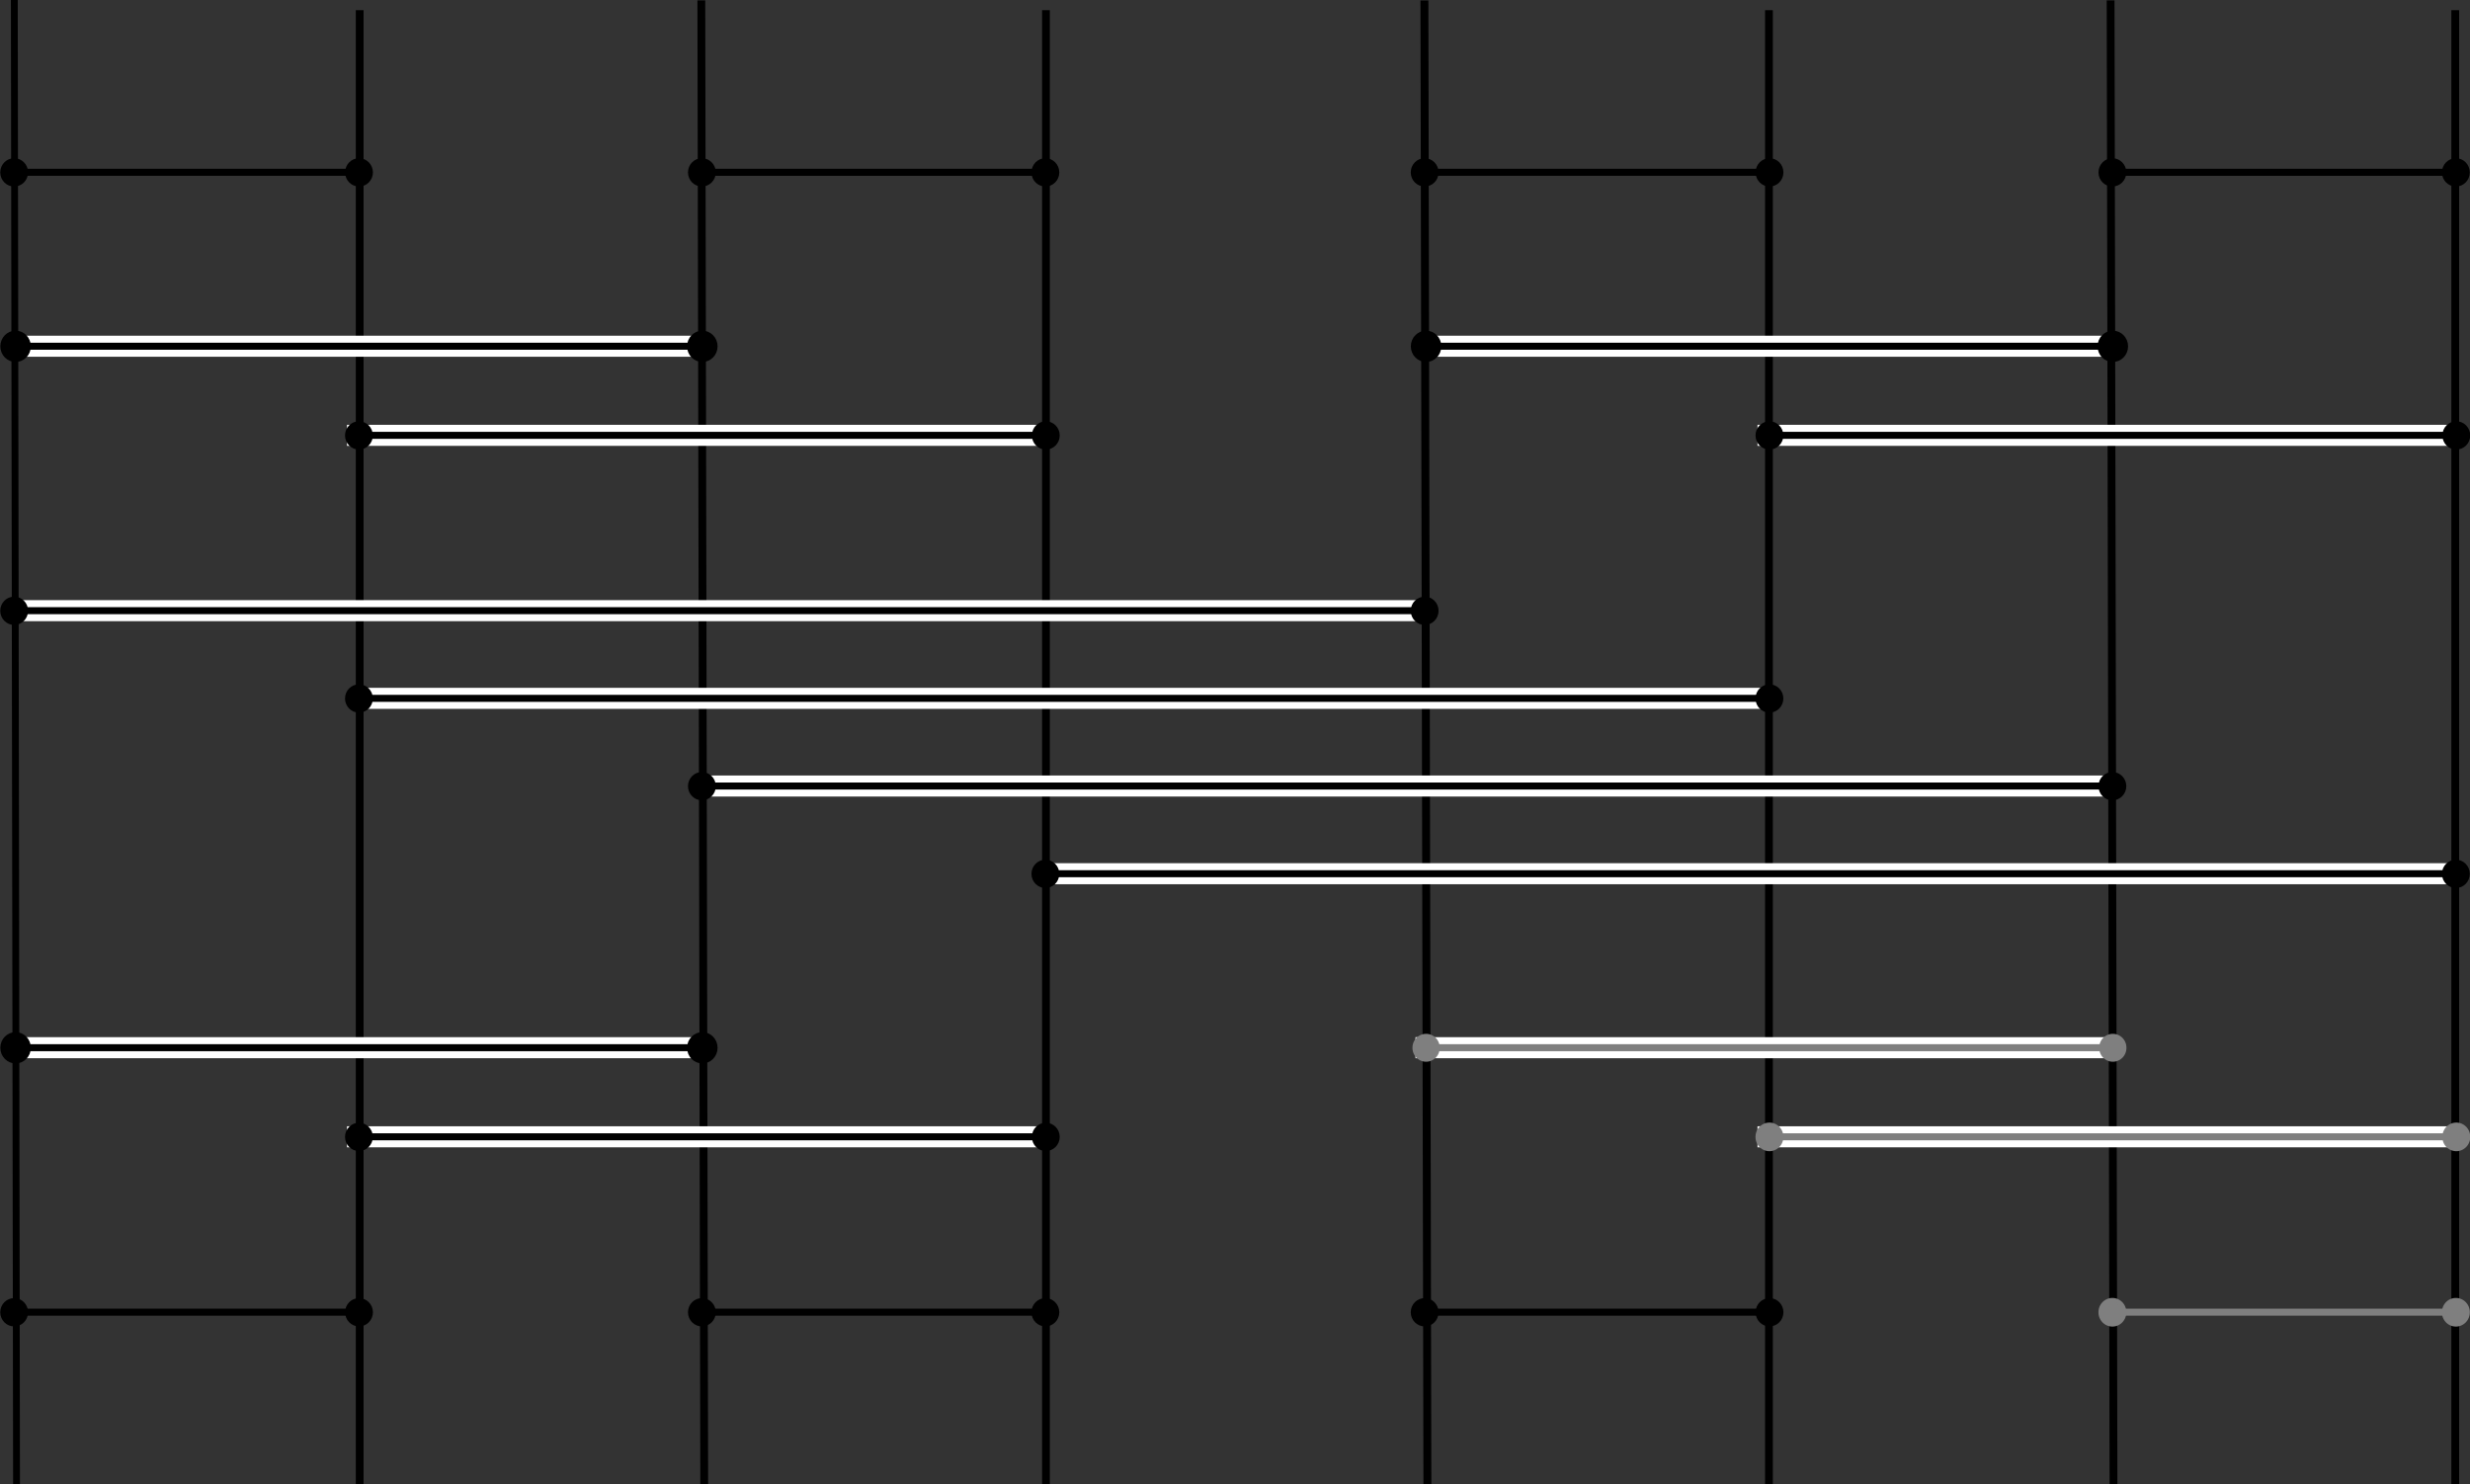 <?xml version="1.0" encoding="UTF-8" standalone="no"?>
<!-- Created with Inkscape (http://www.inkscape.org/) -->

<svg
   xmlns:dc="http://purl.org/dc/elements/1.1/"
   xmlns:cc="http://creativecommons.org/ns#"
   xmlns:rdf="http://www.w3.org/1999/02/22-rdf-syntax-ns#"
   xmlns:svg="http://www.w3.org/2000/svg"
   xmlns="http://www.w3.org/2000/svg"
   xmlns:sodipodi="http://sodipodi.sourceforge.net/DTD/sodipodi-0.dtd"
   xmlns:inkscape="http://www.inkscape.org/namespaces/inkscape"
   width="704.248"
   height="423.242"
   id="svg3679"
   version="1.1"
   inkscape:version="0.48.4 r9939"
   sodipodi:docname="8wires_box.svg">
  <rect width="100%" height="100%" fill="#333333" stroke="none"/>
  <defs
     id="defs3681" />
  <sodipodi:namedview
     id="base"
     pagecolor="#ffffff"
     bordercolor="#666666"
     borderopacity="1.0"
     inkscape:pageopacity="0.0"
     inkscape:pageshadow="2"
     inkscape:zoom="1.4"
     inkscape:cx="350.97571"
     inkscape:cy="193.9593"
     inkscape:document-units="px"
     inkscape:current-layer="layer1"
     showgrid="false"
     inkscape:window-width="1600"
     inkscape:window-height="877"
     inkscape:window-x="-8"
     inkscape:window-y="-8"
     inkscape:window-maximized="1"
     fit-margin-top="0"
     fit-margin-left="0"
     fit-margin-right="0"
     fit-margin-bottom="0" />
  <g
     inkscape:label="Calque 1"
     inkscape:groupmode="layer"
     id="layer1"
     transform="translate(774.76,-627.265)">
    <path
       style="fill:none;stroke:#000000;stroke-width:1.952;stroke-linecap:butt;stroke-linejoin:miter;stroke-miterlimit:4;stroke-opacity:1;stroke-dasharray:none"
       d="m -770.678,627.265 0.632,423.242"
       id="path3759-0"
       inkscape:connector-curvature="0"
       sodipodi:nodetypes="cc" />
    <path
       id="path3806-9"
       style="fill:none;stroke:#000000;stroke-width:2.215;stroke-linecap:butt;stroke-linejoin:miter;stroke-miterlimit:4;stroke-opacity:1;stroke-dasharray:none"
       d="m -672.208,630.165 0,420.215"
       inkscape:connector-curvature="0"
       sodipodi:nodetypes="cc" />
    <path
       style="fill:none;stroke:#000000;stroke-width:2.228;stroke-linecap:butt;stroke-linejoin:miter;stroke-miterlimit:4;stroke-opacity:1;stroke-dasharray:none"
       d="m -574.796,627.383 0.823,423.007"
       id="path3759-0-5"
       inkscape:connector-curvature="0"
       sodipodi:nodetypes="cc" />
    <path
       id="path3806-9-7"
       style="fill:none;stroke:#000000;stroke-width:2.216;stroke-linecap:butt;stroke-linejoin:miter;stroke-miterlimit:4;stroke-opacity:1;stroke-dasharray:none"
       d="m -476.536,630.165 0,420.215"
       inkscape:connector-curvature="0"
       sodipodi:nodetypes="cc" />
    <path
       style="fill:none;stroke:#000000;stroke-width:2.261;stroke-linecap:butt;stroke-linejoin:miter;stroke-miterlimit:4;stroke-opacity:1;stroke-dasharray:none"
       d="m -368.629,627.401 0.848,422.971"
       id="path3759-0-3"
       inkscape:connector-curvature="0"
       sodipodi:nodetypes="cc" />
    <path
       id="path3806-9-5"
       style="fill:none;stroke:#000000;stroke-width:2.215;stroke-linecap:butt;stroke-linejoin:miter;stroke-miterlimit:4;stroke-opacity:1;stroke-dasharray:none"
       d="m -270.394,630.165 0,420.215"
       inkscape:connector-curvature="0"
       sodipodi:nodetypes="cc" />
    <path
       style="fill:none;stroke:#000000;stroke-width:2.228;stroke-linecap:butt;stroke-linejoin:miter;stroke-miterlimit:4;stroke-opacity:1;stroke-dasharray:none"
       d="m -172.982,627.383 0.823,423.007"
       id="path3759-0-5-1"
       inkscape:connector-curvature="0"
       sodipodi:nodetypes="cc" />
    <path
       id="path3806-9-7-2"
       style="fill:none;stroke:#000000;stroke-width:2.216;stroke-linecap:butt;stroke-linejoin:miter;stroke-miterlimit:4;stroke-opacity:1;stroke-dasharray:none"
       d="m -74.722,630.165 0,420.215"
       inkscape:connector-curvature="0"
       sodipodi:nodetypes="cc" />
    <g
       id="g3952"
       transform="translate(-1300.093,851.501)">
      <path
         transform="matrix(0.521,0,0,0.584,371.049,-24.36)"
         d="m 310.42,298.41 c 0,3.222 -2.928,5.834 -6.541,5.834 -3.612,0 -6.541,-2.612 -6.541,-5.834 0,-3.222 2.928,-5.834 6.541,-5.834 3.612,0 6.541,2.612 6.541,5.834 z"
         sodipodi:ry="5.833631"
         sodipodi:rx="6.5407376"
         sodipodi:cy="298.40958"
         sodipodi:cx="303.87915"
         id="path3768-4-22"
         style="fill:#000000;fill-opacity:1;stroke:#000000;stroke-width:2.153;stroke-miterlimit:4;stroke-opacity:1;stroke-dasharray:none"
         sodipodi:type="arc" />
      <path
         transform="matrix(0.521,0,0,0.584,469.375,-24.36)"
         d="m 310.42,298.41 c 0,3.222 -2.928,5.834 -6.541,5.834 -3.612,0 -6.541,-2.612 -6.541,-5.834 0,-3.222 2.928,-5.834 6.541,-5.834 3.612,0 6.541,2.612 6.541,5.834 z"
         sodipodi:ry="5.833631"
         sodipodi:rx="6.5407376"
         sodipodi:cy="298.40958"
         sodipodi:cx="303.87915"
         id="path3768-1-8-1"
         style="fill:#000000;fill-opacity:1;stroke:#000000;stroke-width:2.153;stroke-miterlimit:4;stroke-opacity:1;stroke-dasharray:none"
         sodipodi:type="arc" />
    </g>
    <path
       style="fill:none;stroke:#000000;stroke-width:2;stroke-linecap:butt;stroke-linejoin:miter;stroke-miterlimit:4;stroke-opacity:1;stroke-dasharray:none"
       d="m -672.461,1001.386 -98.326,0"
       id="path3757-4-14"
       inkscape:connector-curvature="0"
       sodipodi:nodetypes="cc" />
    <g
       id="g3623"
       transform="translate(-1223.916,894.851)">
      <path
         sodipodi:nodetypes="cc"
         inkscape:connector-curvature="0"
         id="path3757-4-14-7"
         d="m 747.001,106.536 -98.326,0"
         style="fill:none;stroke:#000000;stroke-width:2;stroke-linecap:butt;stroke-linejoin:miter;stroke-miterlimit:4;stroke-opacity:1;stroke-dasharray:none" />
      <path
         transform="matrix(0.521,0,0,0.584,490.961,-67.71)"
         d="m 310.42,298.41 c 0,3.222 -2.928,5.834 -6.541,5.834 -3.612,0 -6.541,-2.612 -6.541,-5.834 0,-3.222 2.928,-5.834 6.541,-5.834 3.612,0 6.541,2.612 6.541,5.834 z"
         sodipodi:ry="5.833631"
         sodipodi:rx="6.5407376"
         sodipodi:cy="298.40958"
         sodipodi:cx="303.87915"
         id="path3768-4-22-9"
         style="fill:#000000;fill-opacity:1;stroke:#000000;stroke-width:2.153;stroke-miterlimit:4;stroke-opacity:1;stroke-dasharray:none"
         sodipodi:type="arc" />
      <path
         transform="matrix(0.521,0,0,0.584,588.894,-67.71)"
         d="m 310.42,298.41 c 0,3.222 -2.928,5.834 -6.541,5.834 -3.612,0 -6.541,-2.612 -6.541,-5.834 0,-3.222 2.928,-5.834 6.541,-5.834 3.612,0 6.541,2.612 6.541,5.834 z"
         sodipodi:ry="5.833631"
         sodipodi:rx="6.5407376"
         sodipodi:cy="298.40958"
         sodipodi:cx="303.87915"
         id="path3768-1-8-1-5"
         style="fill:#000000;fill-opacity:1;stroke:#000000;stroke-width:2.153;stroke-miterlimit:4;stroke-opacity:1;stroke-dasharray:none"
         sodipodi:type="arc" />
    </g>
    <g
       id="g3952-4"
       transform="translate(-897.931,851.501)">
      <path
         transform="matrix(0.521,0,0,0.584,371.049,-24.36)"
         d="m 310.42,298.41 c 0,3.222 -2.928,5.834 -6.541,5.834 -3.612,0 -6.541,-2.612 -6.541,-5.834 0,-3.222 2.928,-5.834 6.541,-5.834 3.612,0 6.541,2.612 6.541,5.834 z"
         sodipodi:ry="5.833631"
         sodipodi:rx="6.5407376"
         sodipodi:cy="298.40958"
         sodipodi:cx="303.87915"
         id="path3768-4-22-14"
         style="fill:#000000;fill-opacity:1;stroke:#000000;stroke-width:2.153;stroke-miterlimit:4;stroke-opacity:1;stroke-dasharray:none"
         sodipodi:type="arc" />
      <path
         transform="matrix(0.521,0,0,0.584,469.375,-24.36)"
         d="m 310.42,298.41 c 0,3.222 -2.928,5.834 -6.541,5.834 -3.612,0 -6.541,-2.612 -6.541,-5.834 0,-3.222 2.928,-5.834 6.541,-5.834 3.612,0 6.541,2.612 6.541,5.834 z"
         sodipodi:ry="5.833631"
         sodipodi:rx="6.5407376"
         sodipodi:cy="298.40958"
         sodipodi:cx="303.87915"
         id="path3768-1-8-1-39"
         style="fill:#000000;fill-opacity:1;stroke:#000000;stroke-width:2.153;stroke-miterlimit:4;stroke-opacity:1;stroke-dasharray:none"
         sodipodi:type="arc" />
    </g>
    <path
       style="fill:none;stroke:#000000;stroke-width:2;stroke-linecap:butt;stroke-linejoin:miter;stroke-miterlimit:4;stroke-opacity:1;stroke-dasharray:none"
       d="m -270.299,1001.386 -98.326,0"
       id="path3757-4-14-8"
       inkscape:connector-curvature="0"
       sodipodi:nodetypes="cc" />
    <path
       style="fill:#7f7f7f;fill-opacity:1;stroke:#7f7f7f;stroke-width:2;stroke-linecap:butt;stroke-linejoin:miter;stroke-miterlimit:4;stroke-opacity:1;stroke-dasharray:none"
       d="m -74.753,1001.386 -98.326,0"
       id="path3757-4-14-7-8"
       inkscape:connector-curvature="0"
       sodipodi:nodetypes="cc" />
    <path
       sodipodi:type="arc"
       style="fill:#7f7f7f;fill-opacity:1;stroke:#7f7f7f;stroke-width:2.153;stroke-miterlimit:4;stroke-opacity:1;stroke-dasharray:none"
       id="path3768-4-22-9-7"
       sodipodi:cx="303.87915"
       sodipodi:cy="298.40958"
       sodipodi:rx="6.5407376"
       sodipodi:ry="5.833631"
       d="m 310.42,298.41 a 6.541,5.834 0 1 1 -13.081,0 6.541,5.834 0 1 1 13.081,0 z"
       transform="matrix(0.521,0,0,0.584,-330.793,827.141)" />
    <path
       sodipodi:type="arc"
       style="fill:#7f7f7f;fill-opacity:1;stroke:#7f7f7f;stroke-width:2.153;stroke-miterlimit:4;stroke-opacity:1;stroke-dasharray:none"
       id="path3768-1-8-1-5-7"
       sodipodi:cx="303.87915"
       sodipodi:cy="298.40958"
       sodipodi:rx="6.5407376"
       sodipodi:ry="5.833631"
       d="m 310.42,298.41 a 6.541,5.834 0 1 1 -13.081,0 6.541,5.834 0 1 1 13.081,0 z"
       transform="matrix(0.521,0,0,0.584,-232.86,827.141)" />
    <g
       id="g3573"
       transform="translate(-1223.794,928.786)">
      <path
         inkscape:connector-curvature="0"
         id="path3757-4-14-1"
         d="m 451.454,-4.806 0,4 198.031,0 0,-4 -198.031,0 z"
         style="font-size:medium;font-style:normal;font-variant:normal;font-weight:normal;font-stretch:normal;text-indent:0;text-align:start;text-decoration:none;line-height:normal;letter-spacing:normal;word-spacing:normal;text-transform:none;direction:ltr;block-progression:tb;writing-mode:lr-tb;text-anchor:start;baseline-shift:baseline;color:#000000;fill:#000000;fill-opacity:1;stroke:#ffffff;stroke-width:2;stroke-miterlimit:4;stroke-opacity:1;stroke-dasharray:none;marker:none;visibility:visible;display:inline;overflow:visible;enable-background:accumulate;font-family:Sans;-inkscape-font-specification:Sans" />
      <path
         transform="matrix(0.521,0,0,0.584,295.157,-177.052)"
         d="m 310.42,298.41 c 0,3.222 -2.928,5.834 -6.541,5.834 -3.612,0 -6.541,-2.612 -6.541,-5.834 0,-3.222 2.928,-5.834 6.541,-5.834 3.612,0 6.541,2.612 6.541,5.834 z"
         sodipodi:ry="5.833631"
         sodipodi:rx="6.5407376"
         sodipodi:cy="298.40958"
         sodipodi:cx="303.87915"
         id="path3768-4-22-1"
         style="fill:#000000;fill-opacity:1;stroke:#000000;stroke-width:3.627;stroke-miterlimit:4;stroke-opacity:1;stroke-dasharray:none"
         sodipodi:type="arc" />
      <path
         transform="matrix(0.521,0,0,0.584,490.961,-177.052)"
         d="m 310.42,298.41 c 0,3.222 -2.928,5.834 -6.541,5.834 -3.612,0 -6.541,-2.612 -6.541,-5.834 0,-3.222 2.928,-5.834 6.541,-5.834 3.612,0 6.541,2.612 6.541,5.834 z"
         sodipodi:ry="5.833631"
         sodipodi:rx="6.5407376"
         sodipodi:cy="298.40958"
         sodipodi:cx="303.87915"
         id="path3768-1-8-1-3"
         style="fill:#000000;fill-opacity:1;stroke:#000000;stroke-width:3.627;stroke-miterlimit:4;stroke-opacity:1;stroke-dasharray:none"
         sodipodi:type="arc" />
    </g>
    <path
       style="font-size:medium;font-style:normal;font-variant:normal;font-weight:normal;font-stretch:normal;text-indent:0;text-align:start;text-decoration:none;line-height:normal;letter-spacing:normal;word-spacing:normal;text-transform:none;direction:ltr;block-progression:tb;writing-mode:lr-tb;text-anchor:start;baseline-shift:baseline;color:#000000;fill:#7f7f7f;fill-opacity:1;stroke:#ffffff;stroke-width:2;stroke-miterlimit:4;stroke-opacity:1;stroke-dasharray:none;marker:none;visibility:visible;display:inline;overflow:visible;enable-background:accumulate;font-family:Sans;-inkscape-font-specification:Sans"
       d="m -370.179,923.98 0,4 198.031,0 0,-4 -198.031,0 z"
       id="path3757-4-14-1-3"
       inkscape:connector-curvature="0" />
    <path
       sodipodi:type="arc"
       style="fill:#7f7f7f;fill-opacity:1;stroke:#7f7f7f;stroke-width:1.813;stroke-miterlimit:4;stroke-opacity:1;stroke-dasharray:none"
       id="path3768-4-22-1-8"
       sodipodi:cx="303.87915"
       sodipodi:cy="298.40958"
       sodipodi:rx="6.5407376"
       sodipodi:ry="5.833631"
       d="m 310.42,298.41 a 6.541,5.834 0 1 1 -13.081,0 6.541,5.834 0 1 1 13.081,0 z"
       transform="matrix(0.521,0,0,0.584,-526.475,751.735)" />
    <path
       sodipodi:type="arc"
       style="fill:#7f7f7f;fill-opacity:1;stroke:#7f7f7f;stroke-width:1.813;stroke-miterlimit:4;stroke-opacity:1;stroke-dasharray:none"
       id="path3768-1-8-1-3-3"
       sodipodi:cx="303.87915"
       sodipodi:cy="298.40958"
       sodipodi:rx="6.5407376"
       sodipodi:ry="5.833631"
       d="m 310.42,298.41 a 6.541,5.834 0 1 1 -13.081,0 6.541,5.834 0 1 1 13.081,0 z"
       transform="matrix(0.521,0,0,0.584,-330.671,751.735)" />
    <g
       id="g3585"
       transform="translate(-1223.794,899.527)">
      <path
         inkscape:connector-curvature="0"
         id="path3757-4-14-1-4"
         d="m 548.97,49.859 0,4 198.031,0 0,-4 -198.031,0 z"
         style="font-size:medium;font-style:normal;font-variant:normal;font-weight:normal;font-stretch:normal;text-indent:0;text-align:start;text-decoration:none;line-height:normal;letter-spacing:normal;word-spacing:normal;text-transform:none;direction:ltr;block-progression:tb;writing-mode:lr-tb;text-anchor:start;baseline-shift:baseline;color:#000000;fill:#000000;fill-opacity:1;stroke:#ffffff;stroke-width:2;stroke-miterlimit:4;stroke-opacity:1;stroke-dasharray:none;marker:none;visibility:visible;display:inline;overflow:visible;enable-background:accumulate;font-family:Sans;-inkscape-font-specification:Sans" />
      <path
         transform="matrix(0.521,0,0,0.584,393.053,-122.386)"
         d="m 310.42,298.41 c 0,3.222 -2.928,5.834 -6.541,5.834 -3.612,0 -6.541,-2.612 -6.541,-5.834 0,-3.222 2.928,-5.834 6.541,-5.834 3.612,0 6.541,2.612 6.541,5.834 z"
         sodipodi:ry="5.833631"
         sodipodi:rx="6.5407376"
         sodipodi:cy="298.40958"
         sodipodi:cx="303.87915"
         id="path3768-4-22-1-2"
         style="fill:#000000;fill-opacity:1;stroke:#000000;stroke-width:2.153;stroke-miterlimit:4;stroke-opacity:1;stroke-dasharray:none"
         sodipodi:type="arc" />
      <path
         transform="matrix(0.521,0,0,0.584,588.894,-122.386)"
         d="m 310.42,298.41 c 0,3.222 -2.928,5.834 -6.541,5.834 -3.612,0 -6.541,-2.612 -6.541,-5.834 0,-3.222 2.928,-5.834 6.541,-5.834 3.612,0 6.541,2.612 6.541,5.834 z"
         sodipodi:ry="5.833631"
         sodipodi:rx="6.5407376"
         sodipodi:cy="298.40958"
         sodipodi:cx="303.87915"
         id="path3768-1-8-1-3-7"
         style="fill:#000000;fill-opacity:1;stroke:#000000;stroke-width:2.153;stroke-miterlimit:4;stroke-opacity:1;stroke-dasharray:none"
         sodipodi:type="arc" />
    </g>
    <path
       style="font-size:medium;font-style:normal;font-variant:normal;font-weight:normal;font-stretch:normal;text-indent:0;text-align:start;text-decoration:none;line-height:normal;letter-spacing:normal;word-spacing:normal;text-transform:none;direction:ltr;block-progression:tb;writing-mode:lr-tb;text-anchor:start;baseline-shift:baseline;color:#000000;fill:#7f7f7f;fill-opacity:1;stroke:#ffffff;stroke-width:2;stroke-miterlimit:4;stroke-opacity:1;stroke-dasharray:none;marker:none;visibility:visible;display:inline;overflow:visible;enable-background:accumulate;font-family:Sans;-inkscape-font-specification:Sans"
       d="m -272.663,949.386 0,4 198.031,0 0,-4 -198.031,0 z"
       id="path3757-4-14-1-4-1"
       inkscape:connector-curvature="0" />
    <path
       sodipodi:type="arc"
       style="fill:#7f7f7f;fill-opacity:1;stroke:#7f7f7f;stroke-width:2.153;stroke-miterlimit:4;stroke-opacity:1;stroke-dasharray:none"
       id="path3768-4-22-1-2-0"
       sodipodi:cx="303.87915"
       sodipodi:cy="298.40958"
       sodipodi:rx="6.5407376"
       sodipodi:ry="5.833631"
       d="m 310.42,298.41 a 6.541,5.834 0 1 1 -13.081,0 6.541,5.834 0 1 1 13.081,0 z"
       transform="matrix(0.521,0,0,0.584,-428.579,777.141)" />
    <path
       sodipodi:type="arc"
       style="fill:#7f7f7f;fill-opacity:1;stroke:#7f7f7f;stroke-width:2.153;stroke-miterlimit:4;stroke-opacity:1;stroke-dasharray:none"
       id="path3768-1-8-1-3-7-7"
       sodipodi:cx="303.87915"
       sodipodi:cy="298.40958"
       sodipodi:rx="6.5407376"
       sodipodi:ry="5.833631"
       d="m 310.42,298.41 a 6.541,5.834 0 1 1 -13.081,0 6.541,5.834 0 1 1 13.081,0 z"
       transform="matrix(0.521,0,0,0.584,-232.738,777.141)" />
    <g
       id="g7356"
       transform="translate(-774.805,77.387)">
      <g
         id="g7270">
        <g
           id="g7242">
          <g
             transform="translate(-723.292,477.258)"
             id="g4016-7">
            <g
               id="g3952-8"
               transform="translate(198.004,-28.144)">
              <path
                 transform="matrix(0.521,0,0,0.584,371.049,-24.36)"
                 d="m 310.42,298.41 c 0,3.222 -2.928,5.834 -6.541,5.834 -3.612,0 -6.541,-2.612 -6.541,-5.834 0,-3.222 2.928,-5.834 6.541,-5.834 3.612,0 6.541,2.612 6.541,5.834 z"
                 sodipodi:ry="5.833631"
                 sodipodi:rx="6.5407376"
                 sodipodi:cy="298.40958"
                 sodipodi:cx="303.87915"
                 id="path3768-4-22-15"
                 style="fill:#000000;fill-opacity:1;stroke:#000000;stroke-width:2.153;stroke-miterlimit:4;stroke-opacity:1;stroke-dasharray:none"
                 sodipodi:type="arc" />
              <path
                 transform="matrix(0.521,0,0,0.584,469.375,-24.36)"
                 d="m 310.42,298.41 c 0,3.222 -2.928,5.834 -6.541,5.834 -3.612,0 -6.541,-2.612 -6.541,-5.834 0,-3.222 2.928,-5.834 6.541,-5.834 3.612,0 6.541,2.612 6.541,5.834 z"
                 sodipodi:ry="5.833631"
                 sodipodi:rx="6.5407376"
                 sodipodi:cy="298.40958"
                 sodipodi:cx="303.87915"
                 id="path3768-1-8-1-8"
                 style="fill:#000000;fill-opacity:1;stroke:#000000;stroke-width:2.153;stroke-miterlimit:4;stroke-opacity:1;stroke-dasharray:none"
                 sodipodi:type="arc" />
            </g>
          </g>
          <path
             sodipodi:nodetypes="cc"
             inkscape:connector-curvature="0"
             id="path3757-4-14-12"
             d="m 102.344,598.999 -98.326,0"
             style="fill:none;stroke:#000000;stroke-width:2;stroke-linecap:butt;stroke-linejoin:miter;stroke-miterlimit:4;stroke-opacity:1;stroke-dasharray:none" />
        </g>
        <g
           id="g7249">
          <g
             transform="translate(-449.111,492.464)"
             id="g3623-4">
            <path
               style="fill:none;stroke:#000000;stroke-width:2;stroke-linecap:butt;stroke-linejoin:miter;stroke-miterlimit:4;stroke-opacity:1;stroke-dasharray:none"
               d="m 747.001,106.536 -98.326,0"
               id="path3757-4-14-7-2"
               inkscape:connector-curvature="0"
               sodipodi:nodetypes="cc" />
            <path
               sodipodi:type="arc"
               style="fill:#000000;fill-opacity:1;stroke:#000000;stroke-width:2.153;stroke-miterlimit:4;stroke-opacity:1;stroke-dasharray:none"
               id="path3768-4-22-9-5"
               sodipodi:cx="303.87915"
               sodipodi:cy="298.40958"
               sodipodi:rx="6.5407376"
               sodipodi:ry="5.833631"
               d="m 310.42,298.41 c 0,3.222 -2.928,5.834 -6.541,5.834 -3.612,0 -6.541,-2.612 -6.541,-5.834 0,-3.222 2.928,-5.834 6.541,-5.834 3.612,0 6.541,2.612 6.541,5.834 z"
               transform="matrix(0.521,0,0,0.584,490.961,-67.71)" />
            <path
               sodipodi:type="arc"
               style="fill:#000000;fill-opacity:1;stroke:#000000;stroke-width:2.153;stroke-miterlimit:4;stroke-opacity:1;stroke-dasharray:none"
               id="path3768-1-8-1-5-8"
               sodipodi:cx="303.87915"
               sodipodi:cy="298.40958"
               sodipodi:rx="6.5407376"
               sodipodi:ry="5.833631"
               d="m 310.42,298.41 c 0,3.222 -2.928,5.834 -6.541,5.834 -3.612,0 -6.541,-2.612 -6.541,-5.834 0,-3.222 2.928,-5.834 6.541,-5.834 3.612,0 6.541,2.612 6.541,5.834 z"
               transform="matrix(0.521,0,0,0.584,588.894,-67.71)" />
          </g>
        </g>
      </g>
      <g
         id="g7344">
        <g
           id="g7337">
          <g
             transform="translate(-321.13,477.258)"
             id="g4016-8-6">
            <g
               id="g3952-4-2"
               transform="translate(198.004,-28.144)">
              <path
                 transform="matrix(0.521,0,0,0.584,371.049,-24.36)"
                 d="m 310.42,298.41 c 0,3.222 -2.928,5.834 -6.541,5.834 -3.612,0 -6.541,-2.612 -6.541,-5.834 0,-3.222 2.928,-5.834 6.541,-5.834 3.612,0 6.541,2.612 6.541,5.834 z"
                 sodipodi:ry="5.833631"
                 sodipodi:rx="6.5407376"
                 sodipodi:cy="298.40958"
                 sodipodi:cx="303.87915"
                 id="path3768-4-22-14-6"
                 style="fill:#000000;fill-opacity:1;stroke:#000000;stroke-width:2.153;stroke-miterlimit:4;stroke-opacity:1;stroke-dasharray:none"
                 sodipodi:type="arc" />
              <path
                 transform="matrix(0.521,0,0,0.584,469.375,-24.36)"
                 d="m 310.42,298.41 c 0,3.222 -2.928,5.834 -6.541,5.834 -3.612,0 -6.541,-2.612 -6.541,-5.834 0,-3.222 2.928,-5.834 6.541,-5.834 3.612,0 6.541,2.612 6.541,5.834 z"
                 sodipodi:ry="5.833631"
                 sodipodi:rx="6.5407376"
                 sodipodi:cy="298.40958"
                 sodipodi:cx="303.87915"
                 id="path3768-1-8-1-39-5"
                 style="fill:#000000;fill-opacity:1;stroke:#000000;stroke-width:2.153;stroke-miterlimit:4;stroke-opacity:1;stroke-dasharray:none"
                 sodipodi:type="arc" />
            </g>
          </g>
          <path
             sodipodi:nodetypes="cc"
             inkscape:connector-curvature="0"
             id="path3757-4-14-8-9"
             d="m 504.506,598.999 -98.326,0"
             style="fill:none;stroke:#000000;stroke-width:2;stroke-linecap:butt;stroke-linejoin:miter;stroke-miterlimit:4;stroke-opacity:1;stroke-dasharray:none" />
        </g>
        <g
           id="g3623-0-2"
           transform="translate(-46.949,492.464)">
          <path
             sodipodi:nodetypes="cc"
             inkscape:connector-curvature="0"
             id="path3757-4-14-7-8-4"
             d="m 747.001,106.536 -98.326,0"
             style="fill:none;stroke:#000000;stroke-width:2;stroke-linecap:butt;stroke-linejoin:miter;stroke-miterlimit:4;stroke-opacity:1;stroke-dasharray:none" />
          <path
             transform="matrix(0.521,0,0,0.584,490.961,-67.71)"
             d="m 310.42,298.41 c 0,3.222 -2.928,5.834 -6.541,5.834 -3.612,0 -6.541,-2.612 -6.541,-5.834 0,-3.222 2.928,-5.834 6.541,-5.834 3.612,0 6.541,2.612 6.541,5.834 z"
             sodipodi:ry="5.833631"
             sodipodi:rx="6.5407376"
             sodipodi:cy="298.40958"
             sodipodi:cx="303.87915"
             id="path3768-4-22-9-7-6"
             style="fill:#000000;fill-opacity:1;stroke:#000000;stroke-width:2.153;stroke-miterlimit:4;stroke-opacity:1;stroke-dasharray:none"
             sodipodi:type="arc" />
          <path
             transform="matrix(0.521,0,0,0.584,588.894,-67.71)"
             d="m 310.42,298.41 c 0,3.222 -2.928,5.834 -6.541,5.834 -3.612,0 -6.541,-2.612 -6.541,-5.834 0,-3.222 2.928,-5.834 6.541,-5.834 3.612,0 6.541,2.612 6.541,5.834 z"
             sodipodi:ry="5.833631"
             sodipodi:rx="6.5407376"
             sodipodi:cy="298.40958"
             sodipodi:cx="303.87915"
             id="path3768-1-8-1-5-7-1"
             style="fill:#000000;fill-opacity:1;stroke:#000000;stroke-width:2.153;stroke-miterlimit:4;stroke-opacity:1;stroke-dasharray:none"
             sodipodi:type="arc" />
        </g>
      </g>
    </g>
    <g
       id="g7433"
       transform="translate(-774.805,678.024)">
      <g
         transform="translate(0,-602.923)"
         id="g6622">
        <g
           id="g3573-2"
           transform="translate(-448.989,653.685)">
          <path
             inkscape:connector-curvature="0"
             id="path3757-4-14-1-1"
             d="m 451.454,-4.806 0,4 198.031,0 0,-4 -198.031,0 z"
             style="font-size:medium;font-style:normal;font-variant:normal;font-weight:normal;font-stretch:normal;text-indent:0;text-align:start;text-decoration:none;line-height:normal;letter-spacing:normal;word-spacing:normal;text-transform:none;direction:ltr;block-progression:tb;writing-mode:lr-tb;text-anchor:start;baseline-shift:baseline;color:#000000;fill:#000000;fill-opacity:1;stroke:#ffffff;stroke-width:2;stroke-miterlimit:4;stroke-opacity:1;stroke-dasharray:none;marker:none;visibility:visible;display:inline;overflow:visible;enable-background:accumulate;font-family:Sans;-inkscape-font-specification:Sans" />
          <path
             transform="matrix(0.521,0,0,0.584,295.157,-177.052)"
             d="m 310.42,298.41 c 0,3.222 -2.928,5.834 -6.541,5.834 -3.612,0 -6.541,-2.612 -6.541,-5.834 0,-3.222 2.928,-5.834 6.541,-5.834 3.612,0 6.541,2.612 6.541,5.834 z"
             sodipodi:ry="5.833631"
             sodipodi:rx="6.5407376"
             sodipodi:cy="298.40958"
             sodipodi:cx="303.87915"
             id="path3768-4-22-1-1"
             style="fill:#000000;fill-opacity:1;stroke:#000000;stroke-width:3.627;stroke-miterlimit:4;stroke-opacity:1;stroke-dasharray:none"
             sodipodi:type="arc" />
          <path
             transform="matrix(0.521,0,0,0.584,490.961,-177.052)"
             d="m 310.42,298.41 c 0,3.222 -2.928,5.834 -6.541,5.834 -3.612,0 -6.541,-2.612 -6.541,-5.834 0,-3.222 2.928,-5.834 6.541,-5.834 3.612,0 6.541,2.612 6.541,5.834 z"
             sodipodi:ry="5.833631"
             sodipodi:rx="6.5407376"
             sodipodi:cy="298.40958"
             sodipodi:cx="303.87915"
             id="path3768-1-8-1-3-9"
             style="fill:#000000;fill-opacity:1;stroke:#000000;stroke-width:3.627;stroke-miterlimit:4;stroke-opacity:1;stroke-dasharray:none"
             sodipodi:type="arc" />
        </g>
        <g
           id="g3573-8-2"
           transform="translate(-46.827,653.685)">
          <path
             inkscape:connector-curvature="0"
             id="path3757-4-14-1-3-0"
             d="m 451.454,-4.806 0,4 198.031,0 0,-4 -198.031,0 z"
             style="font-size:medium;font-style:normal;font-variant:normal;font-weight:normal;font-stretch:normal;text-indent:0;text-align:start;text-decoration:none;line-height:normal;letter-spacing:normal;word-spacing:normal;text-transform:none;direction:ltr;block-progression:tb;writing-mode:lr-tb;text-anchor:start;baseline-shift:baseline;color:#000000;fill:#000000;fill-opacity:1;stroke:#ffffff;stroke-width:2;stroke-miterlimit:4;stroke-opacity:1;stroke-dasharray:none;marker:none;visibility:visible;display:inline;overflow:visible;enable-background:accumulate;font-family:Sans;-inkscape-font-specification:Sans" />
          <path
             transform="matrix(0.521,0,0,0.584,295.157,-177.052)"
             d="m 310.42,298.41 c 0,3.222 -2.928,5.834 -6.541,5.834 -3.612,0 -6.541,-2.612 -6.541,-5.834 0,-3.222 2.928,-5.834 6.541,-5.834 3.612,0 6.541,2.612 6.541,5.834 z"
             sodipodi:ry="5.833631"
             sodipodi:rx="6.5407376"
             sodipodi:cy="298.40958"
             sodipodi:cx="303.87915"
             id="path3768-4-22-1-8-0"
             style="fill:#000000;fill-opacity:1;stroke:#000000;stroke-width:3.627;stroke-miterlimit:4;stroke-opacity:1;stroke-dasharray:none"
             sodipodi:type="arc" />
          <path
             transform="matrix(0.521,0,0,0.584,490.961,-177.052)"
             d="m 310.42,298.41 c 0,3.222 -2.928,5.834 -6.541,5.834 -3.612,0 -6.541,-2.612 -6.541,-5.834 0,-3.222 2.928,-5.834 6.541,-5.834 3.612,0 6.541,2.612 6.541,5.834 z"
             sodipodi:ry="5.833631"
             sodipodi:rx="6.5407376"
             sodipodi:cy="298.40958"
             sodipodi:cx="303.87915"
             id="path3768-1-8-1-3-3-3"
             style="fill:#000000;fill-opacity:1;stroke:#000000;stroke-width:3.627;stroke-miterlimit:4;stroke-opacity:1;stroke-dasharray:none"
             sodipodi:type="arc" />
        </g>
      </g>
      <g
         transform="translate(0,-616.021)"
         id="g7303">
        <g
           id="g7264">
          <path
             inkscape:connector-curvature="0"
             id="path3757-4-14-1-4-2"
             d="m 99.98,687.383 0,4 198.031,0 0,-4 -198.031,0 z"
             style="font-size:medium;font-style:normal;font-variant:normal;font-weight:normal;font-stretch:normal;text-indent:0;text-align:start;text-decoration:none;line-height:normal;letter-spacing:normal;word-spacing:normal;text-transform:none;direction:ltr;block-progression:tb;writing-mode:lr-tb;text-anchor:start;baseline-shift:baseline;color:#000000;fill:#000000;fill-opacity:1;stroke:#ffffff;stroke-width:2;stroke-miterlimit:4;stroke-opacity:1;stroke-dasharray:none;marker:none;visibility:visible;display:inline;overflow:visible;enable-background:accumulate;font-family:Sans;-inkscape-font-specification:Sans" />
          <g
             id="g7255">
            <path
               sodipodi:type="arc"
               style="fill:#000000;fill-opacity:1;stroke:#000000;stroke-width:2.153;stroke-miterlimit:4;stroke-opacity:1;stroke-dasharray:none"
               id="path3768-4-22-1-2-9"
               sodipodi:cx="303.87915"
               sodipodi:cy="298.40958"
               sodipodi:rx="6.5407376"
               sodipodi:ry="5.833631"
               d="m 310.42,298.41 c 0,3.222 -2.928,5.834 -6.541,5.834 -3.612,0 -6.541,-2.612 -6.541,-5.834 0,-3.222 2.928,-5.834 6.541,-5.834 3.612,0 6.541,2.612 6.541,5.834 z"
               transform="matrix(0.521,0,0,0.584,-55.936,515.138)" />
            <path
               sodipodi:type="arc"
               style="fill:#000000;fill-opacity:1;stroke:#000000;stroke-width:2.153;stroke-miterlimit:4;stroke-opacity:1;stroke-dasharray:none"
               id="path3768-1-8-1-3-7-5"
               sodipodi:cx="303.87915"
               sodipodi:cy="298.40958"
               sodipodi:rx="6.5407376"
               sodipodi:ry="5.833631"
               d="m 310.42,298.41 c 0,3.222 -2.928,5.834 -6.541,5.834 -3.612,0 -6.541,-2.612 -6.541,-5.834 0,-3.222 2.928,-5.834 6.541,-5.834 3.612,0 6.541,2.612 6.541,5.834 z"
               transform="matrix(0.521,0,0,0.584,139.905,515.138)" />
          </g>
        </g>
        <g
           id="g3585-7-9"
           transform="translate(-46.827,637.523)">
          <path
             inkscape:connector-curvature="0"
             id="path3757-4-14-1-4-1-1"
             d="m 548.97,49.859 0,4 198.031,0 0,-4 -198.031,0 z"
             style="font-size:medium;font-style:normal;font-variant:normal;font-weight:normal;font-stretch:normal;text-indent:0;text-align:start;text-decoration:none;line-height:normal;letter-spacing:normal;word-spacing:normal;text-transform:none;direction:ltr;block-progression:tb;writing-mode:lr-tb;text-anchor:start;baseline-shift:baseline;color:#000000;fill:#000000;fill-opacity:1;stroke:#ffffff;stroke-width:2;stroke-miterlimit:4;stroke-opacity:1;stroke-dasharray:none;marker:none;visibility:visible;display:inline;overflow:visible;enable-background:accumulate;font-family:Sans;-inkscape-font-specification:Sans" />
          <path
             transform="matrix(0.521,0,0,0.584,393.053,-122.386)"
             d="m 310.42,298.41 c 0,3.222 -2.928,5.834 -6.541,5.834 -3.612,0 -6.541,-2.612 -6.541,-5.834 0,-3.222 2.928,-5.834 6.541,-5.834 3.612,0 6.541,2.612 6.541,5.834 z"
             sodipodi:ry="5.833631"
             sodipodi:rx="6.5407376"
             sodipodi:cy="298.40958"
             sodipodi:cx="303.87915"
             id="path3768-4-22-1-2-0-8"
             style="fill:#000000;fill-opacity:1;stroke:#000000;stroke-width:2.153;stroke-miterlimit:4;stroke-opacity:1;stroke-dasharray:none"
             sodipodi:type="arc" />
          <path
             transform="matrix(0.521,0,0,0.584,588.894,-122.386)"
             d="m 310.42,298.41 c 0,3.222 -2.928,5.834 -6.541,5.834 -3.612,0 -6.541,-2.612 -6.541,-5.834 0,-3.222 2.928,-5.834 6.541,-5.834 3.612,0 6.541,2.612 6.541,5.834 z"
             sodipodi:ry="5.833631"
             sodipodi:rx="6.5407376"
             sodipodi:cy="298.40958"
             sodipodi:cx="303.87915"
             id="path3768-1-8-1-3-7-7-1"
             style="fill:#000000;fill-opacity:1;stroke:#000000;stroke-width:2.153;stroke-miterlimit:4;stroke-opacity:1;stroke-dasharray:none"
             sodipodi:type="arc" />
        </g>
      </g>
    </g>
    <g
       id="g7415"
       transform="translate(-774.787,753.024)">
      <g
         transform="translate(-0.018,-686.212)"
         id="g7114">
        <path
           style="font-size:medium;font-style:normal;font-variant:normal;font-weight:normal;font-stretch:normal;text-indent:0;text-align:start;text-decoration:none;line-height:normal;letter-spacing:normal;word-spacing:normal;text-transform:none;direction:ltr;block-progression:tb;writing-mode:lr-tb;text-anchor:start;baseline-shift:baseline;color:#000000;fill:#000000;fill-opacity:1;stroke:#ffffff;stroke-width:2;stroke-miterlimit:4;stroke-opacity:1;stroke-dasharray:none;marker:none;visibility:visible;display:inline;overflow:visible;enable-background:accumulate;font-family:Sans;-inkscape-font-specification:Sans"
           d="m 4.219,732.562 0,4 402.25,0 0,-4 -402.25,0 z"
           id="path4511-09"
           inkscape:connector-curvature="0" />
        <path
           sodipodi:type="arc"
           style="fill:#000000;fill-opacity:1;stroke:#000000;stroke-width:2.153;stroke-miterlimit:4;stroke-opacity:1;stroke-dasharray:none"
           id="path3768-4-22-1-2-33-4"
           sodipodi:cx="303.87915"
           sodipodi:cy="298.40958"
           sodipodi:rx="6.5407376"
           sodipodi:ry="5.833631"
           d="m 310.42,298.41 c 0,3.222 -2.928,5.834 -6.541,5.834 -3.612,0 -6.541,-2.612 -6.541,-5.834 0,-3.222 2.928,-5.834 6.541,-5.834 3.612,0 6.541,2.612 6.541,5.834 z"
           transform="matrix(0.521,0,0,0.584,-154.238,560.329)" />
        <path
           sodipodi:type="arc"
           style="fill:#000000;fill-opacity:1;stroke:#000000;stroke-width:2.153;stroke-miterlimit:4;stroke-opacity:1;stroke-dasharray:none"
           id="path3768-4-22-1-2-8-7"
           sodipodi:cx="303.87915"
           sodipodi:cy="298.40958"
           sodipodi:rx="6.5407376"
           sodipodi:ry="5.833631"
           d="m 310.42,298.41 c 0,3.222 -2.928,5.834 -6.541,5.834 -3.612,0 -6.541,-2.612 -6.541,-5.834 0,-3.222 2.928,-5.834 6.541,-5.834 3.612,0 6.541,2.612 6.541,5.834 z"
           transform="matrix(0.521,0,0,0.584,247.924,560.329)" />
      </g>
      <g
         id="g7114-9"
         transform="translate(98.284,-661.212)">
        <path
           style="font-size:medium;font-style:normal;font-variant:normal;font-weight:normal;font-stretch:normal;text-indent:0;text-align:start;text-decoration:none;line-height:normal;letter-spacing:normal;word-spacing:normal;text-transform:none;direction:ltr;block-progression:tb;writing-mode:lr-tb;text-anchor:start;baseline-shift:baseline;color:#000000;fill:#000000;fill-opacity:1;stroke:#ffffff;stroke-width:2;stroke-miterlimit:4;stroke-opacity:1;stroke-dasharray:none;marker:none;visibility:visible;display:inline;overflow:visible;enable-background:accumulate;font-family:Sans;-inkscape-font-specification:Sans"
           d="m 4.219,732.562 0,4 402.25,0 0,-4 -402.25,0 z"
           id="path4511-09-5"
           inkscape:connector-curvature="0" />
        <path
           sodipodi:type="arc"
           style="fill:#000000;fill-opacity:1;stroke:#000000;stroke-width:2.153;stroke-miterlimit:4;stroke-opacity:1;stroke-dasharray:none"
           id="path3768-4-22-1-2-33-4-3"
           sodipodi:cx="303.87915"
           sodipodi:cy="298.40958"
           sodipodi:rx="6.5407376"
           sodipodi:ry="5.833631"
           d="m 310.42,298.41 c 0,3.222 -2.928,5.834 -6.541,5.834 -3.612,0 -6.541,-2.612 -6.541,-5.834 0,-3.222 2.928,-5.834 6.541,-5.834 3.612,0 6.541,2.612 6.541,5.834 z"
           transform="matrix(0.521,0,0,0.584,-154.238,560.329)" />
        <path
           sodipodi:type="arc"
           style="fill:#000000;fill-opacity:1;stroke:#000000;stroke-width:2.153;stroke-miterlimit:4;stroke-opacity:1;stroke-dasharray:none"
           id="path3768-4-22-1-2-8-7-2"
           sodipodi:cx="303.87915"
           sodipodi:cy="298.40958"
           sodipodi:rx="6.5407376"
           sodipodi:ry="5.833631"
           d="m 310.42,298.41 c 0,3.222 -2.928,5.834 -6.541,5.834 -3.612,0 -6.541,-2.612 -6.541,-5.834 0,-3.222 2.928,-5.834 6.541,-5.834 3.612,0 6.541,2.612 6.541,5.834 z"
           transform="matrix(0.521,0,0,0.584,247.924,560.329)" />
      </g>
      <g
         id="g7114-5"
         transform="translate(196.071,-636.212)">
        <path
           style="font-size:medium;font-style:normal;font-variant:normal;font-weight:normal;font-stretch:normal;text-indent:0;text-align:start;text-decoration:none;line-height:normal;letter-spacing:normal;word-spacing:normal;text-transform:none;direction:ltr;block-progression:tb;writing-mode:lr-tb;text-anchor:start;baseline-shift:baseline;color:#000000;fill:#000000;fill-opacity:1;stroke:#ffffff;stroke-width:2;stroke-miterlimit:4;stroke-opacity:1;stroke-dasharray:none;marker:none;visibility:visible;display:inline;overflow:visible;enable-background:accumulate;font-family:Sans;-inkscape-font-specification:Sans"
           d="m 4.219,732.562 0,4 402.25,0 0,-4 -402.25,0 z"
           id="path4511-09-2"
           inkscape:connector-curvature="0" />
        <path
           sodipodi:type="arc"
           style="fill:#000000;fill-opacity:1;stroke:#000000;stroke-width:2.153;stroke-miterlimit:4;stroke-opacity:1;stroke-dasharray:none"
           id="path3768-4-22-1-2-33-4-5"
           sodipodi:cx="303.87915"
           sodipodi:cy="298.40958"
           sodipodi:rx="6.5407376"
           sodipodi:ry="5.833631"
           d="m 310.42,298.41 c 0,3.222 -2.928,5.834 -6.541,5.834 -3.612,0 -6.541,-2.612 -6.541,-5.834 0,-3.222 2.928,-5.834 6.541,-5.834 3.612,0 6.541,2.612 6.541,5.834 z"
           transform="matrix(0.521,0,0,0.584,-154.238,560.329)" />
        <path
           sodipodi:type="arc"
           style="fill:#000000;fill-opacity:1;stroke:#000000;stroke-width:2.153;stroke-miterlimit:4;stroke-opacity:1;stroke-dasharray:none"
           id="path3768-4-22-1-2-8-7-8"
           sodipodi:cx="303.87915"
           sodipodi:cy="298.40958"
           sodipodi:rx="6.5407376"
           sodipodi:ry="5.833631"
           d="m 310.42,298.41 c 0,3.222 -2.928,5.834 -6.541,5.834 -3.612,0 -6.541,-2.612 -6.541,-5.834 0,-3.222 2.928,-5.834 6.541,-5.834 3.612,0 6.541,2.612 6.541,5.834 z"
           transform="matrix(0.521,0,0,0.584,247.924,560.329)" />
      </g>
      <g
         id="g7114-6"
         transform="translate(294.004,-611.212)">
        <path
           style="font-size:medium;font-style:normal;font-variant:normal;font-weight:normal;font-stretch:normal;text-indent:0;text-align:start;text-decoration:none;line-height:normal;letter-spacing:normal;word-spacing:normal;text-transform:none;direction:ltr;block-progression:tb;writing-mode:lr-tb;text-anchor:start;baseline-shift:baseline;color:#000000;fill:#000000;fill-opacity:1;stroke:#ffffff;stroke-width:2;stroke-miterlimit:4;stroke-opacity:1;stroke-dasharray:none;marker:none;visibility:visible;display:inline;overflow:visible;enable-background:accumulate;font-family:Sans;-inkscape-font-specification:Sans"
           d="m 4.219,732.562 0,4 402.25,0 0,-4 -402.25,0 z"
           id="path4511-09-7"
           inkscape:connector-curvature="0" />
        <path
           sodipodi:type="arc"
           style="fill:#000000;fill-opacity:1;stroke:#000000;stroke-width:2.153;stroke-miterlimit:4;stroke-opacity:1;stroke-dasharray:none"
           id="path3768-4-22-1-2-33-4-7"
           sodipodi:cx="303.87915"
           sodipodi:cy="298.40958"
           sodipodi:rx="6.5407376"
           sodipodi:ry="5.833631"
           d="m 310.42,298.41 c 0,3.222 -2.928,5.834 -6.541,5.834 -3.612,0 -6.541,-2.612 -6.541,-5.834 0,-3.222 2.928,-5.834 6.541,-5.834 3.612,0 6.541,2.612 6.541,5.834 z"
           transform="matrix(0.521,0,0,0.584,-154.238,560.329)" />
        <path
           sodipodi:type="arc"
           style="fill:#000000;fill-opacity:1;stroke:#000000;stroke-width:2.153;stroke-miterlimit:4;stroke-opacity:1;stroke-dasharray:none"
           id="path3768-4-22-1-2-8-7-22"
           sodipodi:cx="303.87915"
           sodipodi:cy="298.40958"
           sodipodi:rx="6.5407376"
           sodipodi:ry="5.833631"
           d="m 310.42,298.41 c 0,3.222 -2.928,5.834 -6.541,5.834 -3.612,0 -6.541,-2.612 -6.541,-5.834 0,-3.222 2.928,-5.834 6.541,-5.834 3.612,0 6.541,2.612 6.541,5.834 z"
           transform="matrix(0.521,0,0,0.584,247.924,560.329)" />
      </g>
    </g>
  </g>
</svg>
